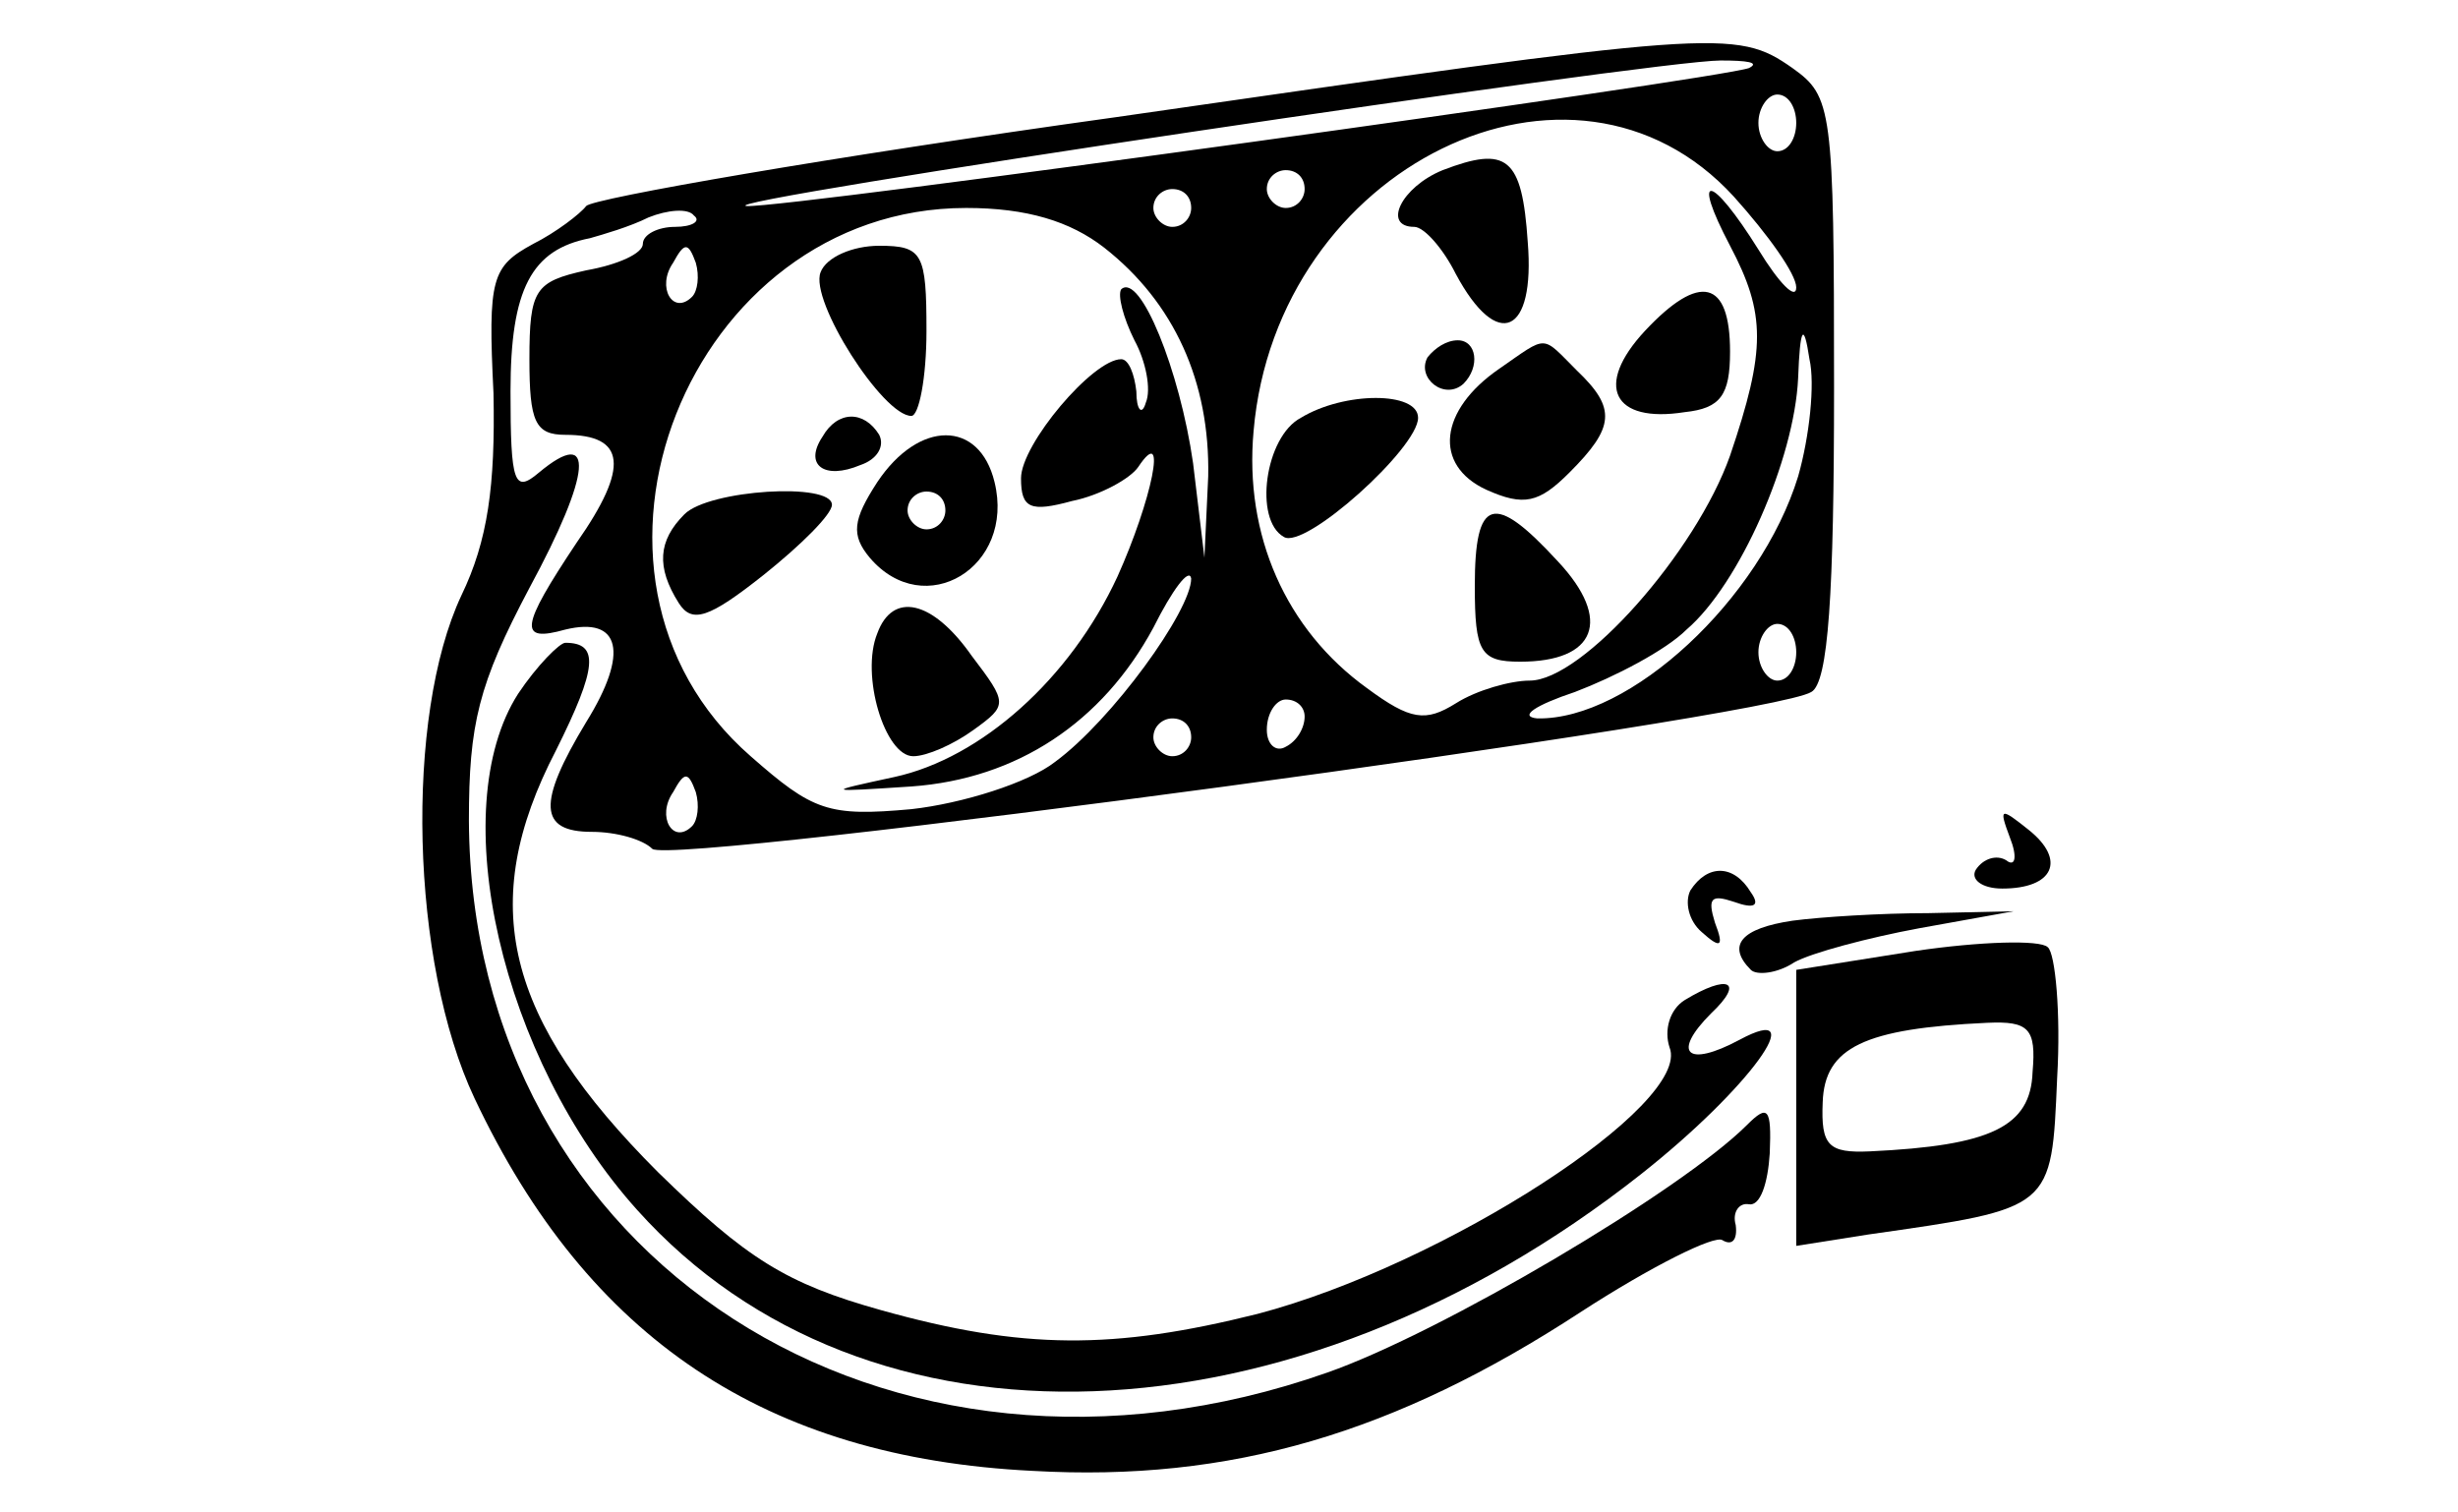<?xml version="1.0" standalone="no"?>
<!DOCTYPE svg PUBLIC "-//W3C//DTD SVG 20010904//EN"
 "http://www.w3.org/TR/2001/REC-SVG-20010904/DTD/svg10.dtd">
<svg version="1.0" xmlns="http://www.w3.org/2000/svg"
 width="130pt" height="80pt" viewBox="0 0 130 80"
 preserveAspectRatio="xMidYMid meet">

<g transform="translate(0,80) scale(0.1,-0.1)"
fill="#000000" stroke="none">
<path d="M590 738 c-151 -21 -277 -43 -280 -47 -3 -4 -16 -14 -28 -20 -22 -12
-24 -18 -21 -79 1 -49 -3 -78 -17 -107 -30 -64 -27 -194 7 -266 60 -127 154
-190 295 -197 105 -6 192 20 290 84 37 24 71 41 75 38 5 -3 8 0 7 8 -2 7 2 12
7 11 6 -1 10 11 11 27 1 24 -1 26 -12 15 -35 -35 -162 -110 -222 -131 -233
-82 -453 60 -454 292 0 51 5 72 32 123 33 61 35 86 5 61 -13 -11 -15 -6 -15
43 0 54 11 75 42 81 7 2 21 6 31 11 10 4 21 5 24 1 4 -3 -1 -6 -10 -6 -9 0
-17 -4 -17 -9 0 -5 -13 -11 -30 -14 -27 -6 -30 -10 -30 -47 0 -33 3 -40 19
-40 32 0 34 -17 6 -57 -30 -45 -31 -53 -6 -46 29 7 34 -12 11 -49 -26 -43 -25
-58 3 -58 13 0 27 -4 32 -9 10 -9 591 69 613 83 9 5 12 52 12 161 0 148 -1
154 -22 169 -30 21 -39 20 -358 -26z m335 26 c-17 -6 -508 -74 -530 -73 -24 2
480 77 515 77 14 0 21 -1 15 -4z m25 -29 c0 -8 -4 -15 -10 -15 -5 0 -10 7 -10
15 0 8 5 15 10 15 6 0 10 -7 10 -15z m-33 -39 c18 -20 33 -41 33 -48 0 -7 -9
2 -20 20 -25 40 -36 42 -15 2 19 -36 19 -55 0 -111 -18 -51 -78 -119 -106
-119 -10 0 -28 -5 -39 -12 -16 -10 -24 -9 -47 8 -43 31 -65 81 -60 136 12 140
169 217 254 124z m-227 4 c0 -5 -4 -10 -10 -10 -5 0 -10 5 -10 10 0 6 5 10 10
10 6 0 10 -4 10 -10z m-60 -10 c0 -5 -4 -10 -10 -10 -5 0 -10 5 -10 10 0 6 5
10 10 10 6 0 10 -4 10 -10z m-46 -21 c37 -29 56 -71 55 -121 l-2 -43 -6 50
c-7 49 -28 101 -38 92 -2 -3 1 -15 7 -27 6 -11 9 -26 6 -33 -2 -7 -5 -4 -5 6
-1 9 -4 17 -8 17 -15 0 -53 -45 -53 -63 0 -16 5 -18 27 -12 15 3 31 12 35 18
16 24 7 -18 -11 -58 -25 -54 -72 -96 -118 -106 -37 -8 -37 -8 9 -5 56 4 101
34 128 84 10 20 19 32 20 26 0 -17 -42 -75 -72 -97 -14 -11 -49 -22 -76 -25
-44 -4 -52 -1 -85 28 -110 96 -33 290 114 290 32 0 55 -7 73 -21z m-218 -26
c-10 -10 -19 5 -10 18 6 11 8 11 12 0 2 -7 1 -15 -2 -18z m585 -95 c-20 -65
-89 -129 -138 -128 -10 1 -1 7 20 14 21 8 48 22 59 33 28 24 57 90 59 133 1
27 3 30 6 10 3 -13 0 -41 -6 -62z m-1 -93 c0 -8 -4 -15 -10 -15 -5 0 -10 7
-10 15 0 8 5 15 10 15 6 0 10 -7 10 -15z m-260 -34 c0 -6 -4 -13 -10 -16 -5
-3 -10 1 -10 9 0 9 5 16 10 16 6 0 10 -4 10 -9z m-60 -11 c0 -5 -4 -10 -10
-10 -5 0 -10 5 -10 10 0 6 5 10 10 10 6 0 10 -4 10 -10z m-264 -47 c-10 -10
-19 5 -10 18 6 11 8 11 12 0 2 -7 1 -15 -2 -18z"/>
<path d="M763 710 c-22 -9 -32 -30 -15 -30 5 0 15 -11 22 -25 22 -41 42 -32
38 17 -3 45 -11 51 -45 38z"/>
<path d="M870 625 c-27 -29 -17 -49 21 -43 19 2 24 9 24 32 0 38 -16 42 -45
11z"/>
<path d="M755 611 c-6 -11 9 -23 19 -14 9 9 7 23 -3 23 -6 0 -12 -4 -16 -9z"/>
<path d="M793 605 c-32 -22 -35 -51 -7 -64 20 -9 28 -7 44 9 24 24 25 34 4 54
-19 19 -15 19 -41 1z"/>
<path d="M688 579 c-19 -10 -25 -54 -9 -63 11 -7 71 47 71 63 0 14 -39 14 -62
0z"/>
<path d="M780 490 c0 -35 3 -40 24 -40 40 0 49 22 20 53 -34 37 -44 34 -44
-13z"/>
<path d="M434 656 c-6 -15 33 -76 48 -76 4 0 8 20 8 45 0 41 -2 45 -25 45 -14
0 -28 -6 -31 -14z"/>
<path d="M435 569 c-10 -15 1 -23 20 -15 9 3 13 10 10 16 -8 13 -22 13 -30 -1z"/>
<path d="M464 545 c-13 -20 -14 -28 -4 -40 29 -34 77 -5 66 40 -8 33 -40 33
-62 0z m36 -15 c0 -5 -4 -10 -10 -10 -5 0 -10 5 -10 10 0 6 5 10 10 10 6 0 10
-4 10 -10z"/>
<path d="M362 528 c-14 -14 -15 -28 -3 -47 7 -11 16 -8 45 15 20 16 36 32 36
37 0 12 -65 8 -78 -5z"/>
<path d="M464 465 c-9 -22 4 -65 19 -65 7 0 21 6 32 14 18 13 18 14 -1 39 -21
30 -42 34 -50 12z"/>
<path d="M274 433 c-39 -61 -9 -193 63 -273 121 -135 346 -127 531 19 57 45
91 92 52 71 -28 -15 -36 -7 -15 14 18 17 9 21 -14 7 -8 -5 -11 -16 -8 -25 12
-30 -119 -115 -218 -141 -76 -19 -124 -19 -199 2 -50 14 -71 27 -118 73 -81
81 -96 142 -54 223 22 44 23 57 5 57 -3 0 -15 -12 -25 -27z"/>
<path d="M1063 357 c4 -10 3 -16 -2 -12 -5 3 -12 1 -16 -5 -3 -5 3 -10 14 -10
27 0 34 15 14 31 -15 12 -16 12 -10 -4z"/>
<path d="M894 329 c-3 -6 -1 -16 6 -22 10 -9 12 -8 7 5 -4 13 -2 15 10 11 11
-4 14 -2 9 5 -9 15 -23 15 -32 1z"/>
<path d="M948 313 c-27 -4 -35 -13 -22 -26 3 -3 14 -2 23 4 9 5 39 13 66 18
l50 9 -45 -1 c-25 0 -57 -2 -72 -4z"/>
<path d="M1013 297 l-63 -10 0 -73 0 -73 38 6 c98 14 97 13 100 83 2 34 -1 66
-5 69 -4 4 -36 3 -70 -2z m62 -64 c-1 -29 -22 -39 -86 -42 -22 -1 -26 3 -25
26 1 29 22 39 87 42 22 1 26 -3 24 -26z"/>
</g>
</svg>
